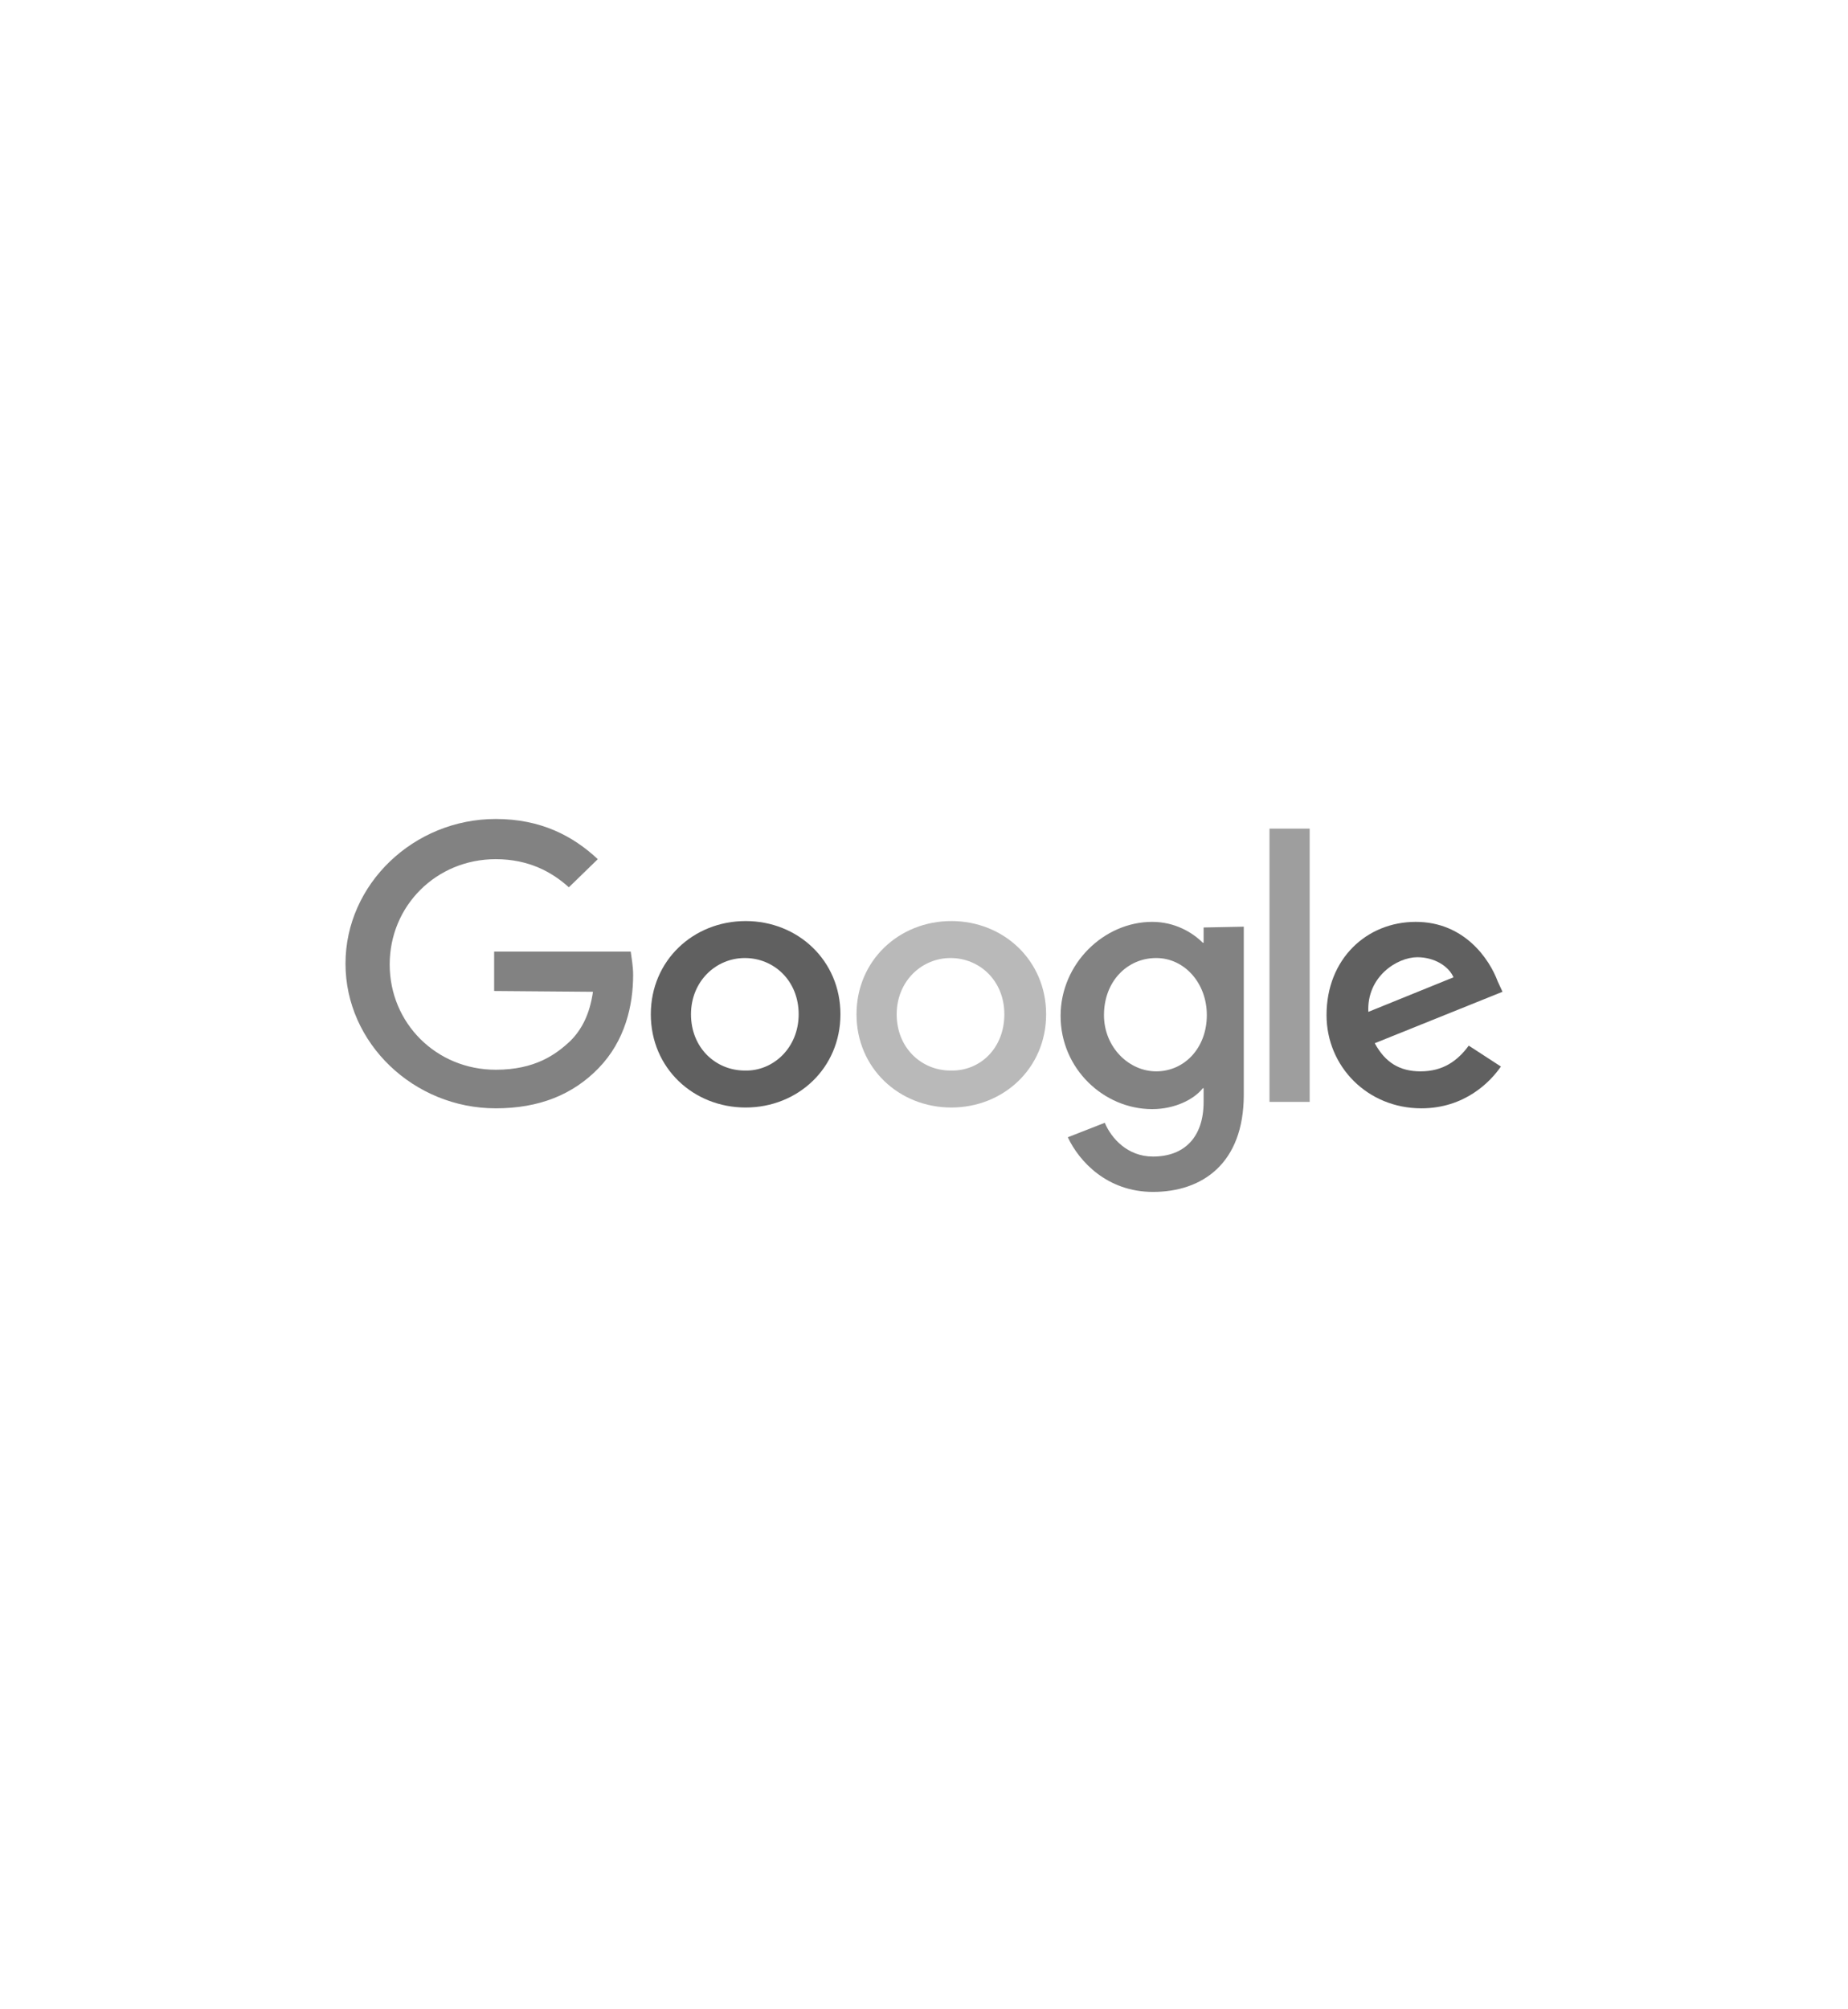 <?xml version="1.0" encoding="utf-8"?>
<!-- Generator: Adobe Illustrator 21.1.0, SVG Export Plug-In . SVG Version: 6.00 Build 0)  -->
<svg version="1.1" id="Layer_1" xmlns="http://www.w3.org/2000/svg" xmlns:xlink="http://www.w3.org/1999/xlink" x="0px" y="0px"
	 viewBox="0 0 230 250" style="enable-background:new 0 0 230 250;" xml:space="preserve">
<style type="text/css">
	.st0{fill:#606060;}
	.st1{fill:#B9B9B9;}
	.st2{fill:#828282;}
	.st3{fill:#9E9E9E;}
</style>
<g id="google">
	<path class="st0" d="M104.6,126.2c0,6.7-5.3,11.6-11.8,11.6c-6.5,0-11.8-4.9-11.8-11.6s5.3-11.6,11.8-11.6
		C99.3,114.6,104.6,119.5,104.6,126.2z M99.4,126.2c0-4.2-3.1-7-6.7-7c-3.6,0-6.7,2.9-6.7,7c0,4.2,3.1,7,6.7,7
		C96.2,133.3,99.4,130.4,99.4,126.2z"/>
	<path class="st1" d="M130.2,126.2c0,6.7-5.3,11.6-11.8,11.6c-6.5,0-11.8-4.9-11.8-11.6s5.3-11.6,11.8-11.6
		C124.9,114.6,130.2,119.5,130.2,126.2z M125,126.2c0-4.2-3.1-7-6.7-7c-3.6,0-6.7,2.9-6.7,7c0,4.2,3.1,7,6.7,7
		C122,133.3,125,130.4,125,126.2z"/>
	<path class="st2" d="M154.8,115.3v20.9c0,8.6-5.2,12.1-11.3,12.1c-5.7,0-9.2-3.8-10.6-6.8l4.6-1.8c0.8,1.9,2.8,4.2,6,4.2
		c3.9,0,6.3-2.4,6.3-6.8v-1.7h-0.1c-1.1,1.4-3.5,2.6-6.3,2.6c-6,0-11.4-5-11.4-11.6c0-6.5,5.4-11.7,11.4-11.7c2.8,0,5,1.3,6.3,2.6
		h0.1v-1.9L154.8,115.3L154.8,115.3z M150.2,126.3c0-4-2.8-7.1-6.3-7.1c-3.6,0-6.5,2.9-6.5,7.1c0,4,3.1,7,6.5,7
		C147.4,133.3,150.2,130.4,150.2,126.3z"/>
	<path class="st3" d="M163,103.1v34h-5v-34H163z"/>
	<path class="st0" d="M182.8,130.1l4,2.6c-1.3,1.9-4.5,5.2-9.9,5.2c-6.7,0-11.8-5.2-11.8-11.6c0-7,5-11.6,11.1-11.6
		s9.2,4.7,10.2,7.4l0.6,1.3l-15.9,6.4c1.3,2.4,3.1,3.5,5.7,3.5C179.6,133.3,181.4,132,182.8,130.1L182.8,130.1z M170.3,125.9
		l10.6-4.3c-0.6-1.4-2.4-2.5-4.5-2.5C173.9,119.1,170.1,121.5,170.3,125.9z"/>
	<path class="st2" d="M61.5,123.3v-4.9h17c0.1,0.8,0.3,1.8,0.3,2.9c0,3.8-1,8.2-4.3,11.6c-3.2,3.3-7.4,5-12.8,5
		c-10.2,0-18.7-8.1-18.7-18s8.5-18,18.7-18c5.6,0,9.6,2.1,12.7,5l-3.6,3.5c-2.1-1.9-5-3.5-9.1-3.5c-7.4,0-13.2,5.8-13.2,13.1
		s5.8,13.1,13.2,13.1c4.9,0,7.5-1.9,9.3-3.6c1.4-1.4,2.4-3.3,2.8-6.1L61.5,123.3z"/>
</g>
</svg>
